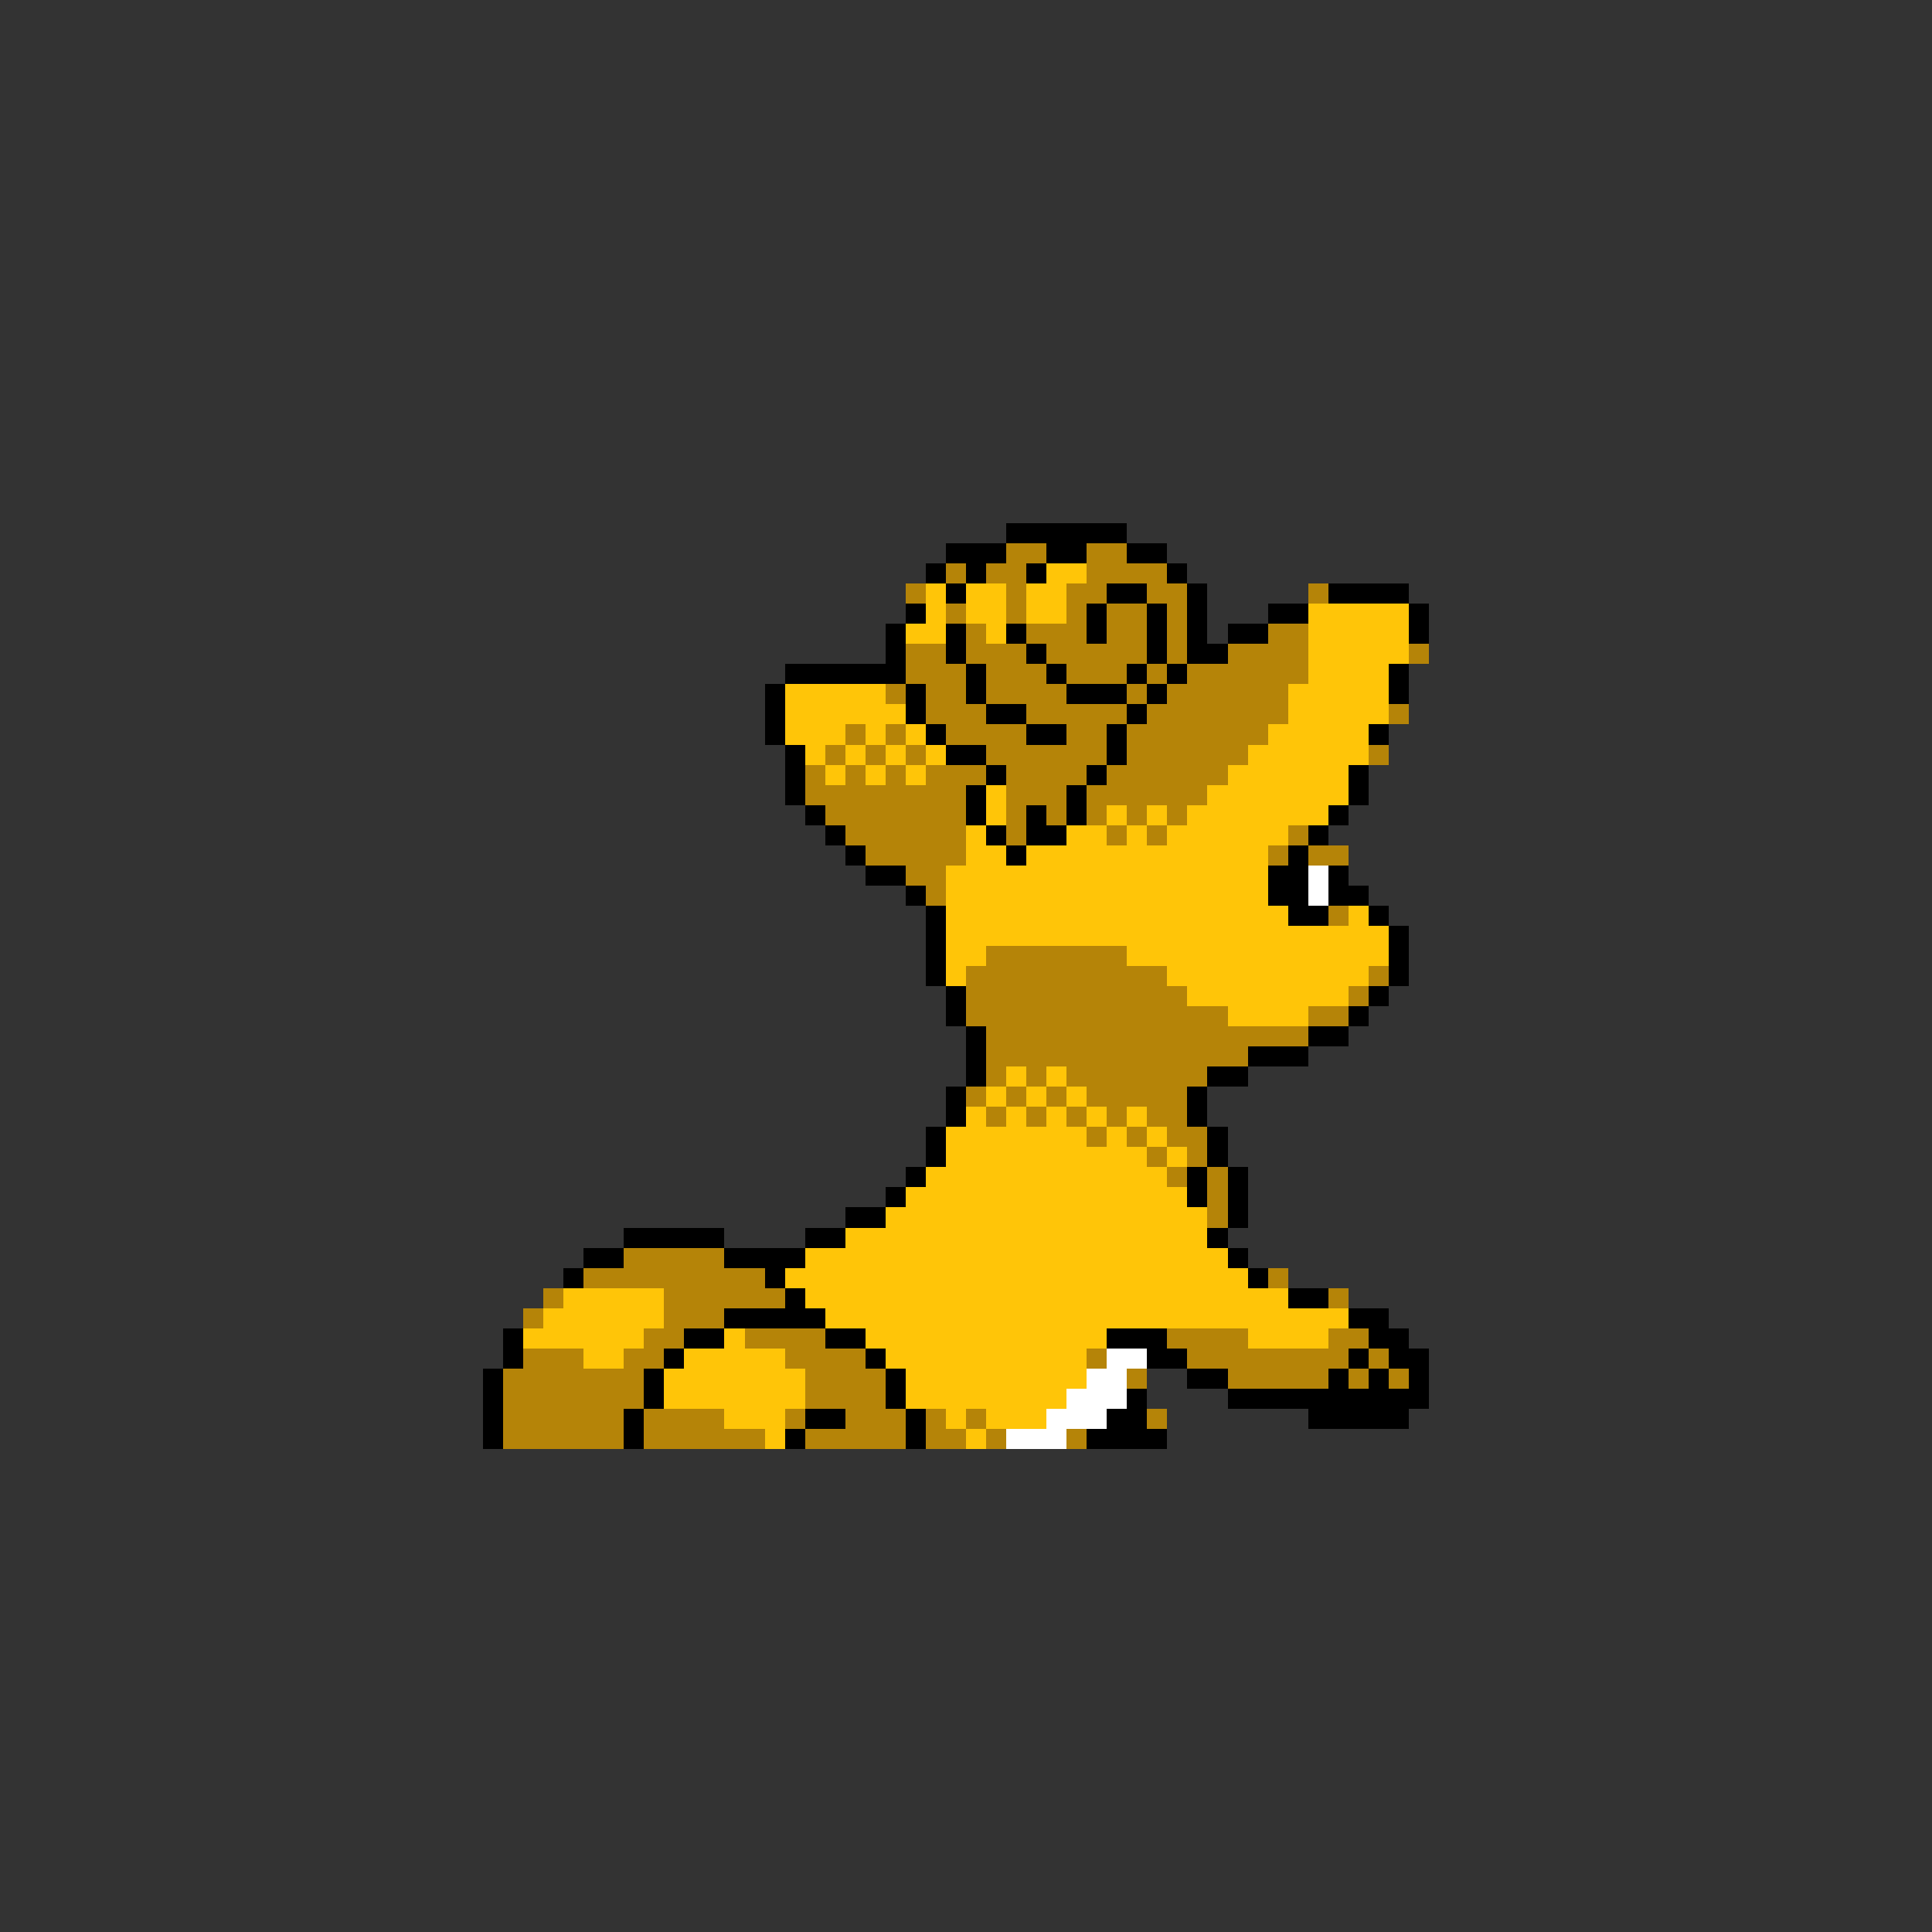 <svg xmlns="http://www.w3.org/2000/svg" viewBox="0 -0.5 96 96" shape-rendering="crispEdges">
<rect x="0" y="-0.5" width="96" height="96" fill="#333333" stroke="none"/>
<path stroke="#000000" d="M50 26h6M47 27h3M52 27h2M56 27h2M46 28h1M48 28h1M51 28h1M58 28h1M47 29h1M55 29h2M59 29h1M66 29h4M45 30h1M54 30h1M57 30h1M59 30h1M63 30h2M70 30h1M44 31h1M47 31h1M50 31h1M54 31h1M57 31h1M59 31h1M61 31h2M70 31h1M44 32h1M47 32h1M51 32h1M57 32h1M59 32h2M39 33h6M48 33h1M52 33h1M56 33h1M58 33h1M69 33h1M38 34h1M45 34h1M48 34h1M53 34h3M57 34h1M69 34h1M38 35h1M45 35h1M49 35h2M56 35h1M38 36h1M46 36h1M51 36h2M55 36h1M68 36h1M39 37h1M47 37h2M55 37h1M39 38h1M49 38h1M54 38h1M67 38h1M39 39h1M48 39h1M53 39h1M67 39h1M40 40h1M48 40h1M51 40h1M53 40h1M66 40h1M41 41h1M49 41h1M51 41h2M65 41h1M42 42h1M50 42h1M64 42h1M43 43h2M63 43h2M66 43h1M45 44h1M63 44h2M66 44h2M46 45h1M64 45h2M68 45h1M46 46h1M69 46h1M46 47h1M69 47h1M46 48h1M69 48h1M47 49h1M68 49h1M47 50h1M67 50h1M48 51h1M65 51h2M48 52h1M62 52h3M48 53h1M60 53h2M47 54h1M59 54h1M47 55h1M59 55h1M46 56h1M60 56h1M46 57h1M60 57h1M45 58h1M59 58h1M61 58h1M44 59h1M59 59h1M61 59h1M42 60h2M61 60h1M31 61h5M40 61h2M60 61h1M29 62h2M36 62h4M61 62h1M28 63h1M38 63h1M62 63h1M39 64h1M64 64h2M36 65h5M67 65h2M25 66h1M34 66h2M41 66h2M55 66h3M68 66h2M25 67h1M33 67h1M43 67h1M57 67h2M67 67h1M69 67h2M24 68h1M32 68h1M44 68h1M59 68h2M66 68h1M68 68h1M70 68h1M24 69h1M32 69h1M44 69h1M56 69h1M61 69h10M24 70h1M31 70h1M40 70h2M45 70h1M55 70h2M65 70h5M24 71h1M31 71h1M39 71h1M45 71h1M54 71h4" />
<path stroke="#b58408" d="M50 27h2M54 27h2M47 28h1M49 28h2M54 28h4M45 29h1M50 29h1M53 29h2M57 29h2M65 29h1M47 30h1M50 30h1M53 30h1M55 30h2M58 30h1M48 31h1M51 31h3M55 31h2M58 31h1M63 31h2M45 32h2M48 32h3M52 32h5M58 32h1M61 32h4M70 32h1M45 33h3M49 33h3M53 33h3M57 33h1M59 33h6M44 34h1M46 34h2M49 34h4M56 34h1M58 34h6M46 35h3M51 35h5M57 35h7M69 35h1M42 36h1M44 36h1M47 36h4M53 36h2M56 36h7M41 37h1M43 37h1M45 37h1M49 37h6M56 37h6M68 37h1M40 38h1M42 38h1M44 38h1M46 38h3M50 38h4M55 38h6M40 39h8M50 39h3M54 39h6M41 40h7M50 40h1M52 40h1M54 40h1M56 40h1M58 40h1M42 41h6M50 41h1M55 41h1M57 41h1M64 41h1M43 42h5M63 42h1M65 42h2M45 43h2M46 44h1M66 45h1M49 47h7M48 48h10M68 48h1M48 49h11M67 49h1M48 50h13M65 50h2M49 51h16M49 52h13M49 53h1M51 53h1M53 53h7M48 54h1M50 54h1M52 54h1M54 54h5M49 55h1M51 55h1M53 55h1M55 55h1M57 55h2M54 56h1M56 56h1M58 56h2M57 57h1M59 57h1M58 58h1M60 58h1M60 59h1M60 60h1M31 62h5M29 63h9M63 63h1M27 64h1M33 64h6M66 64h1M26 65h1M33 65h3M32 66h2M37 66h4M58 66h4M66 66h2M26 67h3M31 67h2M39 67h4M54 67h1M59 67h8M68 67h1M25 68h7M40 68h4M56 68h1M61 68h5M67 68h1M69 68h1M25 69h7M40 69h4M25 70h6M32 70h4M39 70h1M42 70h3M46 70h1M48 70h1M57 70h1M25 71h6M32 71h6M40 71h5M46 71h2M49 71h1M53 71h1" />
<path stroke="#ffc508" d="M52 28h2M46 29h1M48 29h2M51 29h2M46 30h1M48 30h2M51 30h2M65 30h5M45 31h2M49 31h1M65 31h5M65 32h5M65 33h4M39 34h5M64 34h5M39 35h6M64 35h5M39 36h3M43 36h1M45 36h1M63 36h5M40 37h1M42 37h1M44 37h1M46 37h1M62 37h6M41 38h1M43 38h1M45 38h1M61 38h6M49 39h1M60 39h7M49 40h1M55 40h1M57 40h1M59 40h7M48 41h1M53 41h2M56 41h1M58 41h6M48 42h2M51 42h12M47 43h16M47 44h16M47 45h17M67 45h1M47 46h22M47 47h2M56 47h13M47 48h1M58 48h10M59 49h8M61 50h4M50 53h1M52 53h1M49 54h1M51 54h1M53 54h1M48 55h1M50 55h1M52 55h1M54 55h1M56 55h1M47 56h7M55 56h1M57 56h1M47 57h10M58 57h1M46 58h12M45 59h14M44 60h16M42 61h18M40 62h21M39 63h23M28 64h5M40 64h24M27 65h6M41 65h26M26 66h6M36 66h1M43 66h12M62 66h4M29 67h2M34 67h5M44 67h10M33 68h7M45 68h9M33 69h7M45 69h8M36 70h3M47 70h1M49 70h3M38 71h1M48 71h1" />
<path stroke="#ffffff" d="M65 43h1M65 44h1M55 67h2M54 68h2M53 69h3M52 70h3M50 71h3" />
</svg>